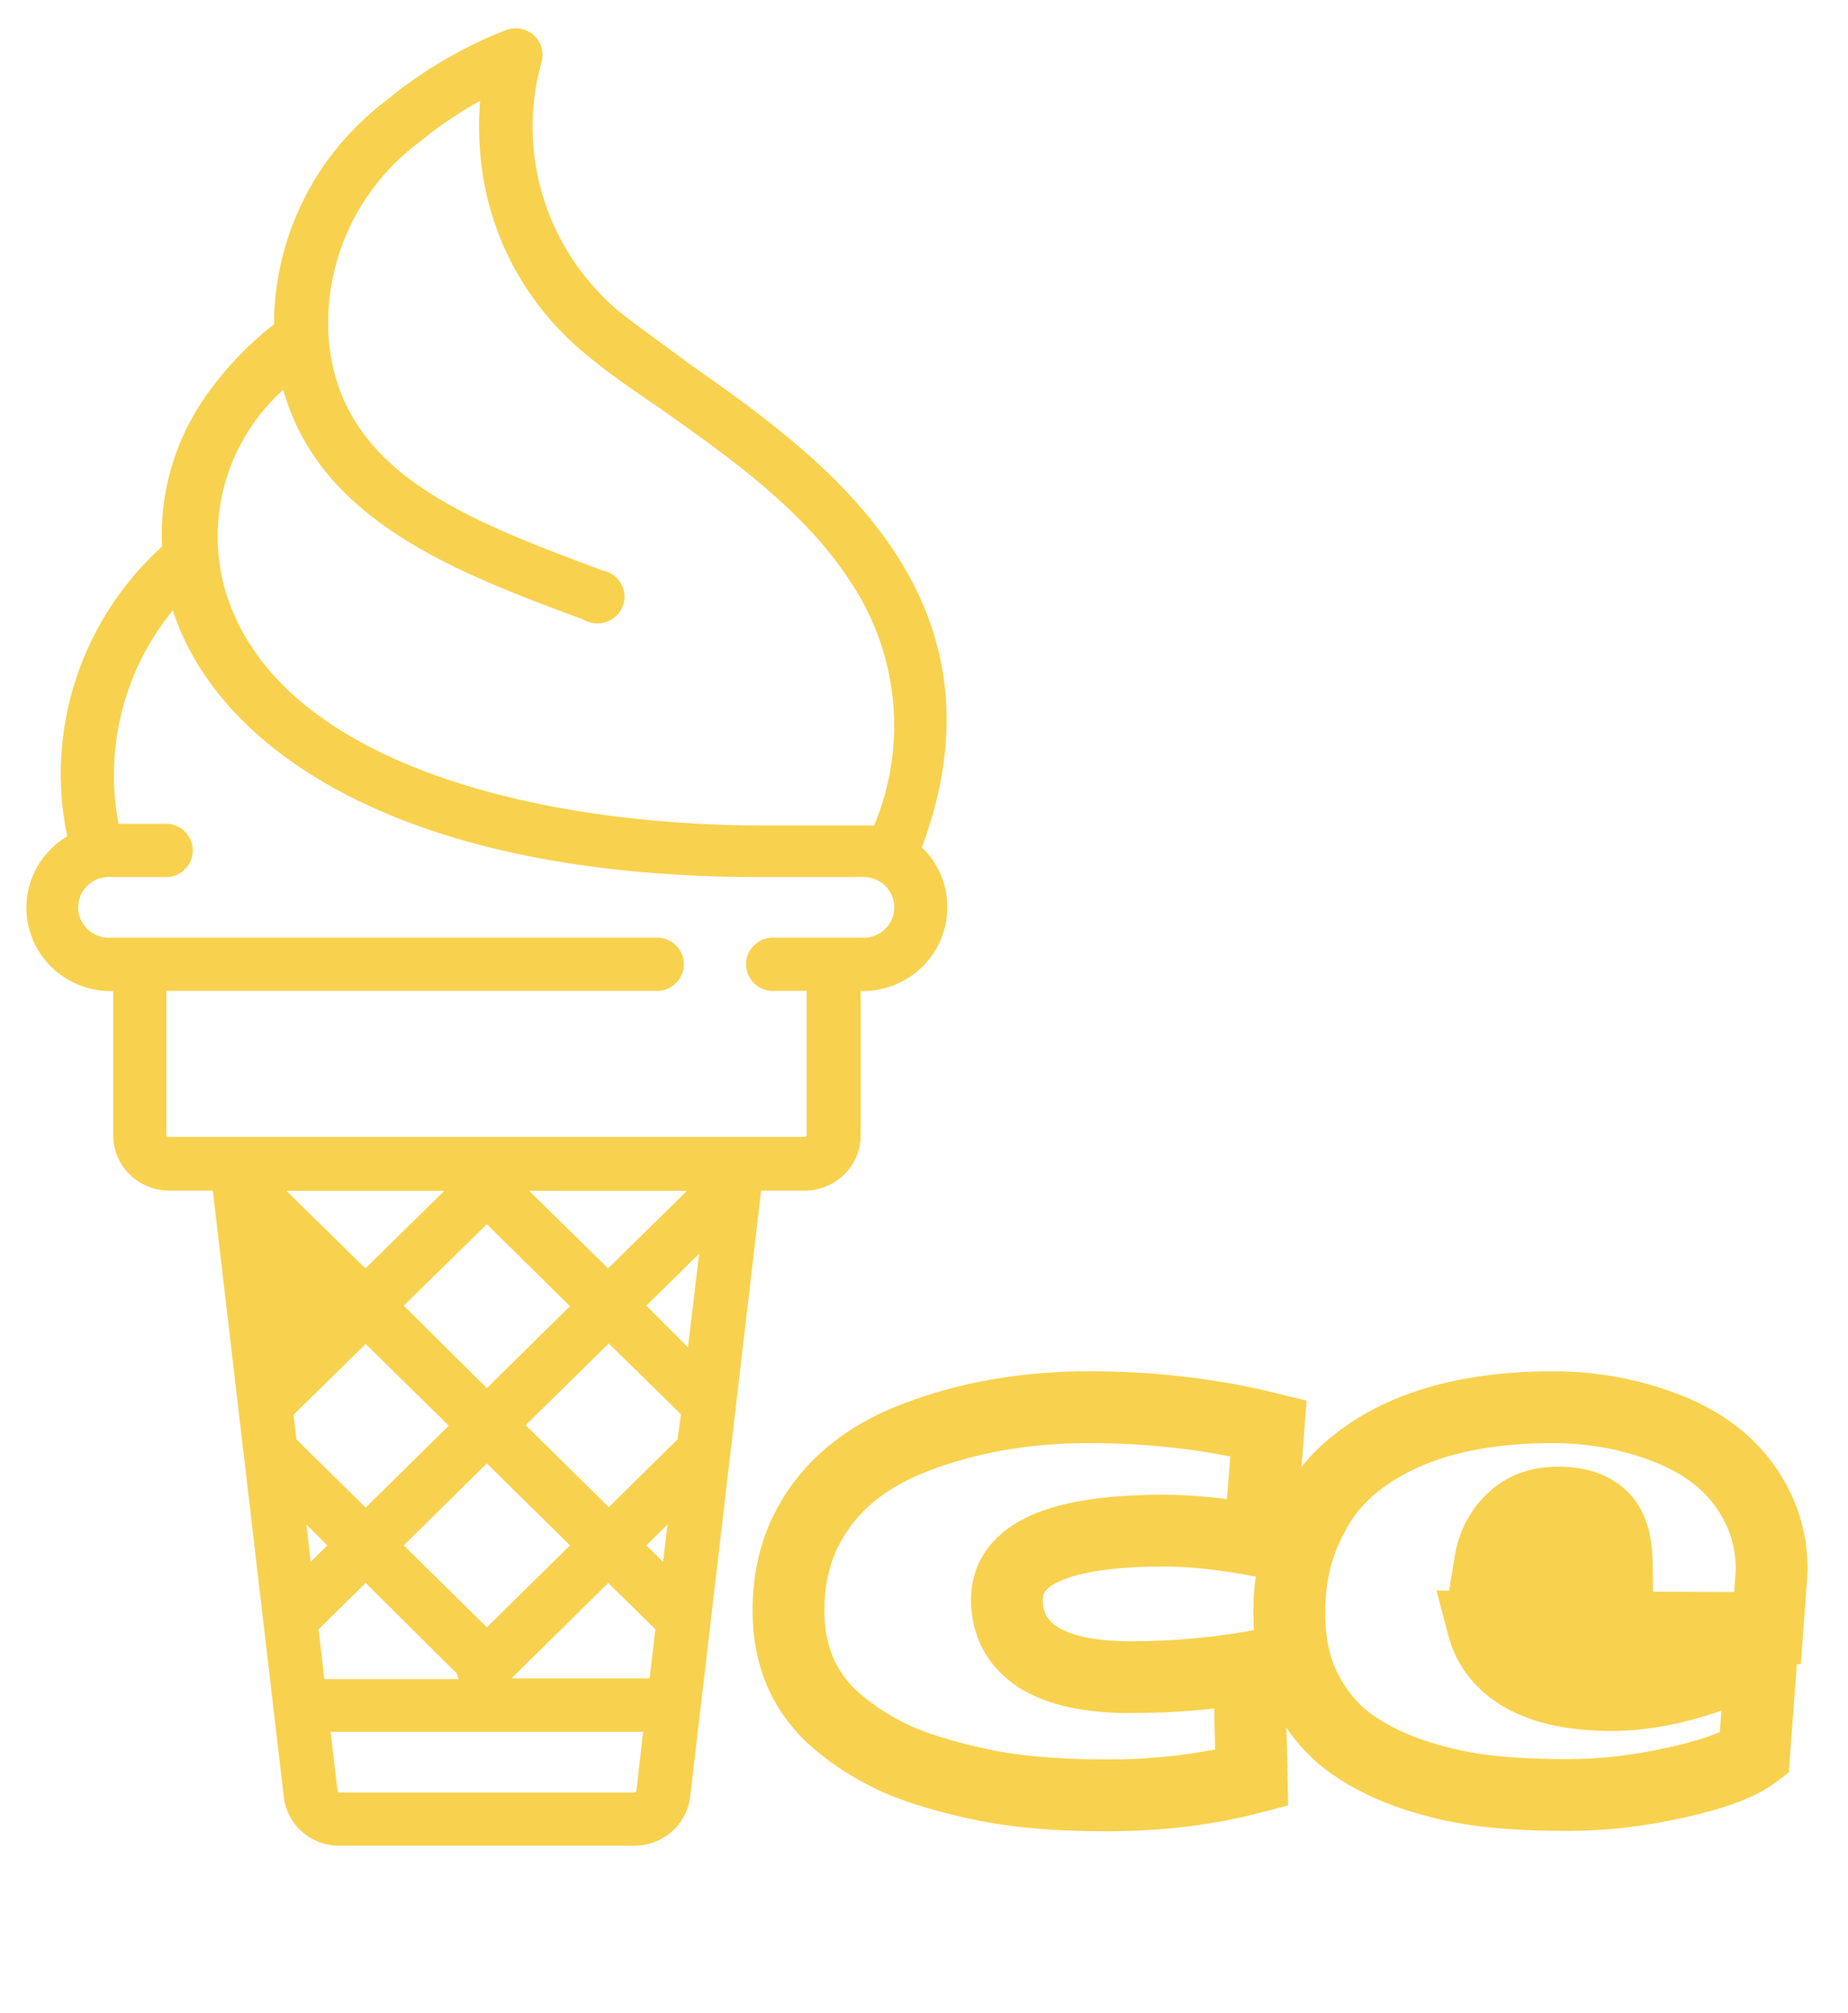 <svg width="56" height="61" viewBox="0 0 56 61" fill="none" xmlns="http://www.w3.org/2000/svg">
<path d="M27.928 25.698C30.802 18.011 24.851 13.804 20.907 11.038C20.153 10.473 19.399 9.945 18.788 9.462C17.696 8.554 16.892 7.356 16.471 6.01C16.049 4.665 16.029 3.228 16.412 1.872C16.451 1.73 16.45 1.58 16.409 1.438C16.368 1.297 16.288 1.17 16.178 1.07C16.069 0.97 15.933 0.902 15.787 0.873C15.64 0.844 15.489 0.855 15.349 0.905C14.02 1.423 12.785 2.149 11.691 3.054C10.639 3.853 9.787 4.879 9.2 6.053C8.613 7.227 8.307 8.518 8.304 9.826C7.561 10.404 6.903 11.082 6.351 11.841C5.337 13.206 4.828 14.872 4.91 16.562C3.702 17.655 2.803 19.039 2.299 20.578C1.795 22.117 1.705 23.758 2.037 25.341C1.556 25.628 1.184 26.062 0.978 26.576C0.772 27.091 0.743 27.659 0.895 28.191C1.048 28.724 1.373 29.192 1.822 29.525C2.271 29.858 2.818 30.036 3.379 30.032H3.432V34.404C3.432 34.847 3.611 35.273 3.929 35.587C4.248 35.9 4.679 36.077 5.129 36.077H6.449L8.599 54.439C8.643 54.848 8.84 55.226 9.15 55.5C9.461 55.775 9.863 55.926 10.28 55.926H19.225C19.643 55.925 20.045 55.773 20.357 55.499C20.668 55.225 20.866 54.848 20.915 54.439L23.064 36.077H24.384C24.834 36.077 25.265 35.9 25.584 35.587C25.902 35.273 26.081 34.847 26.081 34.404V30.032H26.134C26.816 30.032 27.47 29.765 27.952 29.29C28.434 28.815 28.705 28.17 28.705 27.497C28.709 27.162 28.644 26.829 28.514 26.519C28.385 26.208 28.193 25.927 27.951 25.691L27.928 25.698ZM8.568 11.752C9.654 15.774 13.848 17.357 17.672 18.77C17.774 18.832 17.89 18.871 18.01 18.885C18.13 18.898 18.251 18.885 18.366 18.847C18.48 18.809 18.584 18.747 18.671 18.664C18.759 18.582 18.826 18.482 18.87 18.371C18.913 18.26 18.931 18.141 18.922 18.022C18.914 17.903 18.879 17.788 18.82 17.684C18.761 17.58 18.68 17.49 18.581 17.421C18.483 17.352 18.371 17.305 18.252 17.283C14.134 15.744 10.25 14.309 9.956 10.198C9.887 9.068 10.102 7.939 10.583 6.91C11.063 5.882 11.793 4.986 12.709 4.303C13.283 3.832 13.899 3.414 14.549 3.054C14.507 3.568 14.507 4.085 14.549 4.6C14.636 5.778 14.963 6.927 15.51 7.978C16.057 9.029 16.812 9.961 17.732 10.718C18.358 11.246 19.135 11.789 19.994 12.369C21.978 13.774 24.233 15.342 25.666 17.469C26.43 18.559 26.906 19.821 27.05 21.139C27.193 22.456 27 23.789 26.488 25.014H26.171H23.154C16.284 25.014 8.387 23.141 6.826 17.892C6.516 16.813 6.519 15.669 6.833 14.591C7.148 13.512 7.762 12.542 8.606 11.789L8.568 11.752ZM14.753 37.095L17.272 39.578L14.753 42.061L12.234 39.563L14.753 37.095ZM20.53 43.615L18.448 45.667L15.929 43.184L18.448 40.708L20.636 42.856L20.53 43.615ZM14.753 49.309L12.234 46.826L14.753 44.343L17.272 46.826L14.753 49.309ZM13.599 43.199L11.08 45.681L8.983 43.615L8.893 42.871L11.08 40.723L13.599 43.199ZM9.918 46.826L9.413 47.325L9.285 46.194L9.918 46.826ZM9.654 49.369L11.08 47.964L13.848 50.715C13.862 50.77 13.88 50.825 13.9 50.878H9.828L9.654 49.369ZM18.433 47.964L19.859 49.369L19.685 50.856H15.499L18.433 47.964ZM20.092 47.325L19.587 46.826L20.228 46.194L20.092 47.325ZM20.847 40.827L19.587 39.563L21.186 37.987L20.847 40.827ZM18.426 38.433L16.035 36.084H20.817L18.426 38.433ZM11.072 38.433L8.681 36.084H13.463L11.072 38.433ZM19.218 54.313H10.28C10.267 54.311 10.254 54.305 10.245 54.296C10.235 54.286 10.229 54.274 10.228 54.261L10.016 52.476H19.489L19.285 54.261C19.284 54.275 19.276 54.288 19.265 54.298C19.254 54.307 19.24 54.313 19.225 54.313H19.218ZM26.134 28.412H23.509C23.395 28.401 23.28 28.414 23.171 28.45C23.062 28.485 22.962 28.543 22.878 28.619C22.793 28.695 22.725 28.787 22.679 28.89C22.632 28.994 22.608 29.105 22.608 29.218C22.608 29.331 22.632 29.443 22.679 29.546C22.725 29.65 22.793 29.742 22.878 29.818C22.962 29.894 23.062 29.952 23.171 29.987C23.28 30.023 23.395 30.036 23.509 30.025H24.444V34.396C24.442 34.411 24.435 34.424 24.424 34.434C24.413 34.443 24.399 34.449 24.384 34.448H5.099C5.084 34.449 5.07 34.443 5.059 34.434C5.048 34.424 5.041 34.411 5.039 34.396V30.025H19.979C20.183 30.006 20.372 29.913 20.509 29.763C20.647 29.614 20.723 29.42 20.723 29.218C20.723 29.017 20.647 28.823 20.509 28.674C20.372 28.524 20.183 28.431 19.979 28.412H3.387C3.258 28.423 3.127 28.408 3.004 28.367C2.881 28.326 2.768 28.261 2.672 28.174C2.576 28.088 2.5 27.983 2.447 27.866C2.395 27.748 2.368 27.622 2.368 27.494C2.368 27.366 2.395 27.239 2.447 27.122C2.5 27.005 2.576 26.9 2.672 26.813C2.768 26.727 2.881 26.661 3.004 26.62C3.127 26.579 3.258 26.564 3.387 26.576H5.099C5.303 26.556 5.491 26.463 5.629 26.314C5.766 26.165 5.842 25.971 5.842 25.769C5.842 25.567 5.766 25.373 5.629 25.224C5.491 25.075 5.303 24.982 5.099 24.962H3.591C3.375 23.831 3.41 22.667 3.694 21.551C3.977 20.434 4.503 19.392 5.235 18.495C5.763 20.115 7.12 22.331 10.514 24.093C13.704 25.735 17.928 26.576 23.064 26.576H26.081C26.21 26.564 26.34 26.579 26.464 26.62C26.587 26.661 26.7 26.727 26.796 26.813C26.891 26.9 26.968 27.005 27.02 27.122C27.073 27.239 27.1 27.366 27.1 27.494C27.1 27.622 27.073 27.748 27.02 27.866C26.968 27.983 26.891 28.088 26.796 28.174C26.7 28.261 26.587 28.326 26.464 28.367C26.34 28.408 26.21 28.423 26.081 28.412H26.134Z" fill="#F8D24E"/>
<path d="M31.459 50.215L30.864 51.126L30.876 51.134L31.459 50.215ZM37.855 50.523L38.942 50.498L38.914 49.239L37.673 49.45L37.855 50.523ZM37.929 53.869L38.206 54.922L39.036 54.703L39.017 53.845L37.929 53.869ZM29.535 54.029L29.779 52.969L29.773 52.967L29.535 54.029ZM25.392 52.18L26.096 51.35L26.094 51.349L25.392 52.18ZM23.894 48.78L24.982 48.786V48.78H23.894ZM24.414 46.4L23.438 45.92L23.437 45.922L24.414 46.4ZM27.75 43.553L28.136 44.57L28.14 44.568L27.75 43.553ZM38.439 43.276L39.524 43.361L39.595 42.442L38.701 42.221L38.439 43.276ZM38.173 46.687L37.971 47.756L39.164 47.982L39.258 46.772L38.173 46.687ZM35.273 45.291C33.64 45.291 32.267 45.465 31.265 45.906C30.751 46.132 30.284 46.45 29.943 46.899C29.592 47.362 29.425 47.902 29.425 48.472H31.601C31.601 48.345 31.632 48.274 31.677 48.214C31.734 48.139 31.861 48.021 32.141 47.898C32.725 47.641 33.732 47.467 35.273 47.467V45.291ZM29.425 48.472C29.425 49.592 29.927 50.515 30.864 51.126L32.053 49.303C31.729 49.093 31.601 48.854 31.601 48.472H29.425ZM30.876 51.134C31.765 51.697 32.938 51.908 34.253 51.908V49.732C33.117 49.732 32.427 49.54 32.041 49.295L30.876 51.134ZM34.253 51.908C35.544 51.908 36.805 51.804 38.037 51.595L37.673 49.45C36.566 49.638 35.427 49.732 34.253 49.732V51.908ZM36.767 50.547L36.841 53.894L39.017 53.845L38.942 50.498L36.767 50.547ZM37.652 52.817C36.408 53.145 35.036 53.313 33.53 53.313V55.489C35.198 55.489 36.758 55.303 38.206 54.922L37.652 52.817ZM33.53 53.313C31.994 53.313 30.75 53.192 29.779 52.969L29.291 55.089C30.474 55.361 31.894 55.489 33.53 55.489V53.313ZM29.773 52.967C28.734 52.735 27.984 52.488 27.484 52.244L26.529 54.199C27.247 54.55 28.183 54.841 29.298 55.091L29.773 52.967ZM27.484 52.244C26.948 51.982 26.487 51.683 26.096 51.35L24.688 53.01C25.231 53.471 25.847 53.866 26.529 54.199L27.484 52.244ZM26.094 51.349C25.355 50.724 24.976 49.908 24.982 48.786L22.806 48.775C22.797 50.486 23.417 51.936 24.689 53.011L26.094 51.349ZM24.982 48.78C24.982 48.049 25.125 47.422 25.391 46.879L23.437 45.922C23.009 46.795 22.806 47.755 22.806 48.78H24.982ZM25.39 46.88C25.885 45.874 26.759 45.093 28.136 44.57L27.364 42.535C25.568 43.217 24.218 44.334 23.438 45.92L25.39 46.88ZM28.14 44.568C29.588 44.013 31.203 43.727 32.999 43.727V41.551C30.97 41.551 29.086 41.874 27.36 42.537L28.14 44.568ZM32.999 43.727C34.831 43.727 36.555 43.93 38.177 44.333L38.701 42.221C36.894 41.773 34.992 41.551 32.999 41.551V43.727ZM37.354 43.192L37.089 46.603L39.258 46.772L39.524 43.361L37.354 43.192ZM38.376 45.618C37.244 45.404 36.207 45.291 35.273 45.291V47.467C36.038 47.467 36.935 47.56 37.971 47.756L38.376 45.618ZM48.992 47.356L48.986 48.444L50.091 48.45L50.08 47.345L48.992 47.356ZM48.524 45.943L47.784 46.741L47.793 46.749L48.524 45.943ZM45.815 46.05L46.568 46.834L46.576 46.827L45.815 46.05ZM45.156 47.335L44.082 47.159L43.876 48.416L45.15 48.423L45.156 47.335ZM53.157 53.136L53.814 54.003L54.205 53.707L54.241 53.218L53.157 53.136ZM50.808 54.008L50.575 52.945L50.568 52.946L50.808 54.008ZM42.648 53.71L42.278 54.733L42.286 54.736L42.648 53.71ZM40.789 52.722L40.114 53.575L40.12 53.58L40.127 53.585L40.789 52.722ZM39.546 51.16L38.571 51.642L38.573 51.647L39.546 51.16ZM40.821 44.562L41.545 45.375L41.545 45.374L40.821 44.562ZM50.766 43.383L51.201 42.386L51.191 42.381L50.766 43.383ZM53.263 45.678L52.284 46.153L52.287 46.159L53.263 45.678ZM53.688 47.58L54.773 47.658L54.776 47.619V47.58H53.688ZM53.56 49.333L53.555 50.421L54.572 50.426L54.645 49.412L53.56 49.333ZM44.944 49.29L44.949 48.202L43.529 48.195L43.892 49.568L44.944 49.29ZM46.176 50.809L45.641 51.757L45.645 51.759L46.176 50.809ZM52.785 50.438V49.35H52.567L52.367 49.433L52.785 50.438ZM53.358 50.438L54.443 50.519L54.531 49.35H53.358V50.438ZM50.08 47.345C50.071 46.558 49.89 45.714 49.255 45.137L47.793 46.749C47.78 46.738 47.805 46.752 47.836 46.846C47.869 46.945 47.901 47.111 47.904 47.368L50.08 47.345ZM49.264 45.146C48.693 44.616 47.944 44.441 47.207 44.441V46.617C47.63 46.617 47.76 46.718 47.784 46.741L49.264 45.146ZM47.207 44.441C46.396 44.441 45.643 44.695 45.053 45.273L46.576 46.827C46.695 46.71 46.869 46.617 47.207 46.617V44.441ZM45.061 45.265C44.526 45.779 44.203 46.426 44.082 47.159L46.23 47.512C46.279 47.21 46.395 47 46.568 46.834L45.061 45.265ZM45.15 48.423L48.986 48.444L48.998 46.269L45.162 46.247L45.15 48.423ZM52.499 52.269C52.261 52.45 51.679 52.702 50.575 52.945L51.042 55.07C52.19 54.817 53.174 54.488 53.814 54.003L52.499 52.269ZM50.568 52.946C49.514 53.185 48.5 53.302 47.525 53.302V55.478C48.675 55.478 49.85 55.34 51.049 55.069L50.568 52.946ZM47.525 53.302C46.5 53.302 45.656 53.254 44.982 53.163L44.692 55.32C45.492 55.427 46.44 55.478 47.525 55.478V53.302ZM44.982 53.163C44.322 53.074 43.665 52.915 43.011 52.684L42.286 54.736C43.077 55.015 43.879 55.21 44.692 55.32L44.982 53.163ZM43.02 52.687C42.383 52.457 41.866 52.177 41.451 51.859L40.127 53.585C40.747 54.06 41.469 54.439 42.278 54.733L43.02 52.687ZM41.465 51.869C41.091 51.573 40.774 51.182 40.519 50.674L38.573 51.647C38.956 52.413 39.467 53.063 40.114 53.575L41.465 51.869ZM40.521 50.678C40.292 50.215 40.156 49.619 40.156 48.855H37.98C37.98 49.875 38.162 50.816 38.571 51.642L40.521 50.678ZM40.156 48.855C40.156 48.089 40.294 47.413 40.555 46.812L38.559 45.946C38.168 46.846 37.98 47.821 37.98 48.855H40.156ZM40.555 46.812C40.829 46.18 41.165 45.713 41.545 45.375L40.097 43.749C39.443 44.332 38.936 45.076 38.559 45.946L40.555 46.812ZM41.545 45.374C42.714 44.332 44.498 43.727 47.068 43.727V41.551C44.185 41.551 41.803 42.228 40.097 43.75L41.545 45.374ZM47.068 43.727C48.222 43.727 49.309 43.947 50.341 44.384L51.191 42.381C49.885 41.827 48.508 41.551 47.068 41.551V43.727ZM50.331 44.38C51.294 44.8 51.916 45.395 52.284 46.153L54.241 45.202C53.618 43.92 52.576 42.985 51.201 42.386L50.331 44.38ZM52.287 46.159C52.49 46.571 52.6 47.038 52.6 47.58H54.776C54.776 46.733 54.602 45.932 54.238 45.196L52.287 46.159ZM52.603 47.501L52.475 49.254L54.645 49.412L54.773 47.658L52.603 47.501ZM53.566 48.245L44.949 48.202L44.938 50.378L53.555 50.421L53.566 48.245ZM43.892 49.568C44.146 50.532 44.768 51.263 45.641 51.757L46.711 49.862C46.281 49.619 46.081 49.337 45.995 49.013L43.892 49.568ZM45.645 51.759C46.527 52.252 47.631 52.45 48.864 52.45V50.274C47.831 50.274 47.142 50.103 46.707 49.86L45.645 51.759ZM48.864 52.45C50.187 52.45 51.641 52.092 53.203 51.442L52.367 49.433C50.968 50.016 49.807 50.274 48.864 50.274V52.45ZM52.785 51.526H53.358V49.35H52.785V51.526ZM52.273 50.356L52.072 53.055L54.241 53.218L54.443 50.519L52.273 50.356Z" fill="#F8D24E"/>
</svg>
